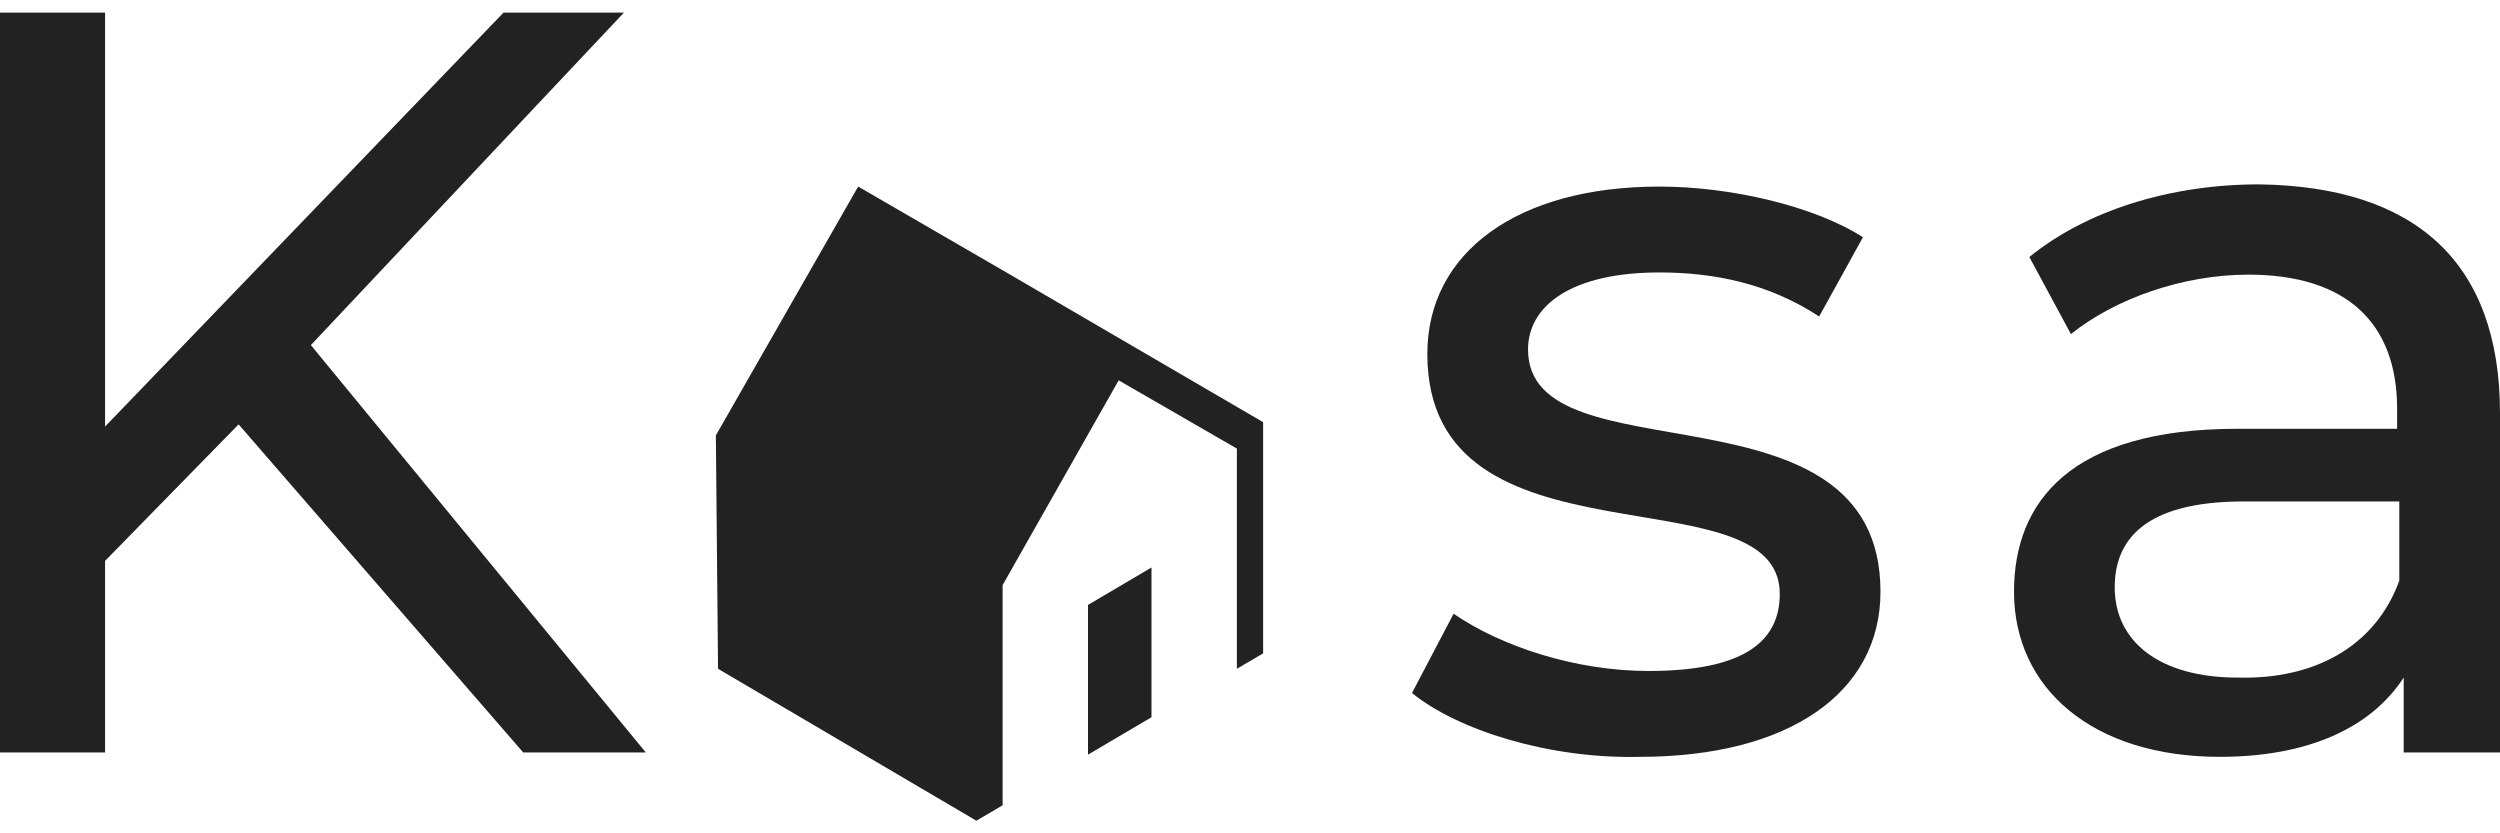 <svg width="99" height="33" viewBox="0 0 99 33" fill="none" xmlns="http://www.w3.org/2000/svg">
<path d="M9.449 16.805L4.161 22.211V29.797H0V0.5H4.161V16.892L19.939 0.5H24.707L12.31 13.666L25.574 29.797H20.719L9.449 16.805Z" fill="#222222"/>
<path d="M55.915 27.443L57.562 24.304C59.469 25.612 62.417 26.571 65.278 26.571C69.005 26.571 70.479 25.437 70.479 23.519C70.479 18.549 56.522 22.822 56.522 14.015C56.522 10.004 60.076 7.388 65.711 7.388C68.572 7.388 71.866 8.173 73.773 9.394L72.039 12.533C70.046 11.225 67.878 10.789 65.711 10.789C62.243 10.789 60.51 12.097 60.51 13.841C60.51 19.072 74.467 14.8 74.467 23.432C74.467 27.443 70.826 29.971 64.931 29.971C61.377 30.059 57.736 28.925 55.915 27.443Z" fill="#222222"/>
<path d="M99 16.369V29.797H95.186V26.832C93.885 28.838 91.371 29.971 87.904 29.971C82.876 29.971 79.755 27.268 79.755 23.432C79.755 19.857 82.009 16.98 88.597 16.98H94.926V16.195C94.926 12.794 92.932 10.876 89.031 10.876C86.43 10.876 83.743 11.835 82.009 13.23L80.362 10.178C82.616 8.347 85.91 7.301 89.464 7.301C95.619 7.388 99 10.353 99 16.369ZM95.012 22.996V19.857H88.857C84.87 19.857 83.743 21.426 83.743 23.258C83.743 25.437 85.563 26.832 88.597 26.832C91.631 26.92 94.059 25.612 95.012 22.996Z" fill="#222222"/>
<path d="M43.085 23.955V29.884L45.599 28.402V22.473L43.085 23.955Z" fill="#222222"/>
<path d="M50.02 16.718L39.704 10.702L33.983 7.388L28.348 17.241L28.434 26.484L38.664 32.5L39.704 31.89V23.17L44.299 15.061L48.98 17.764V26.484L50.02 25.873V16.718Z" fill="#222222"/>
</svg>
